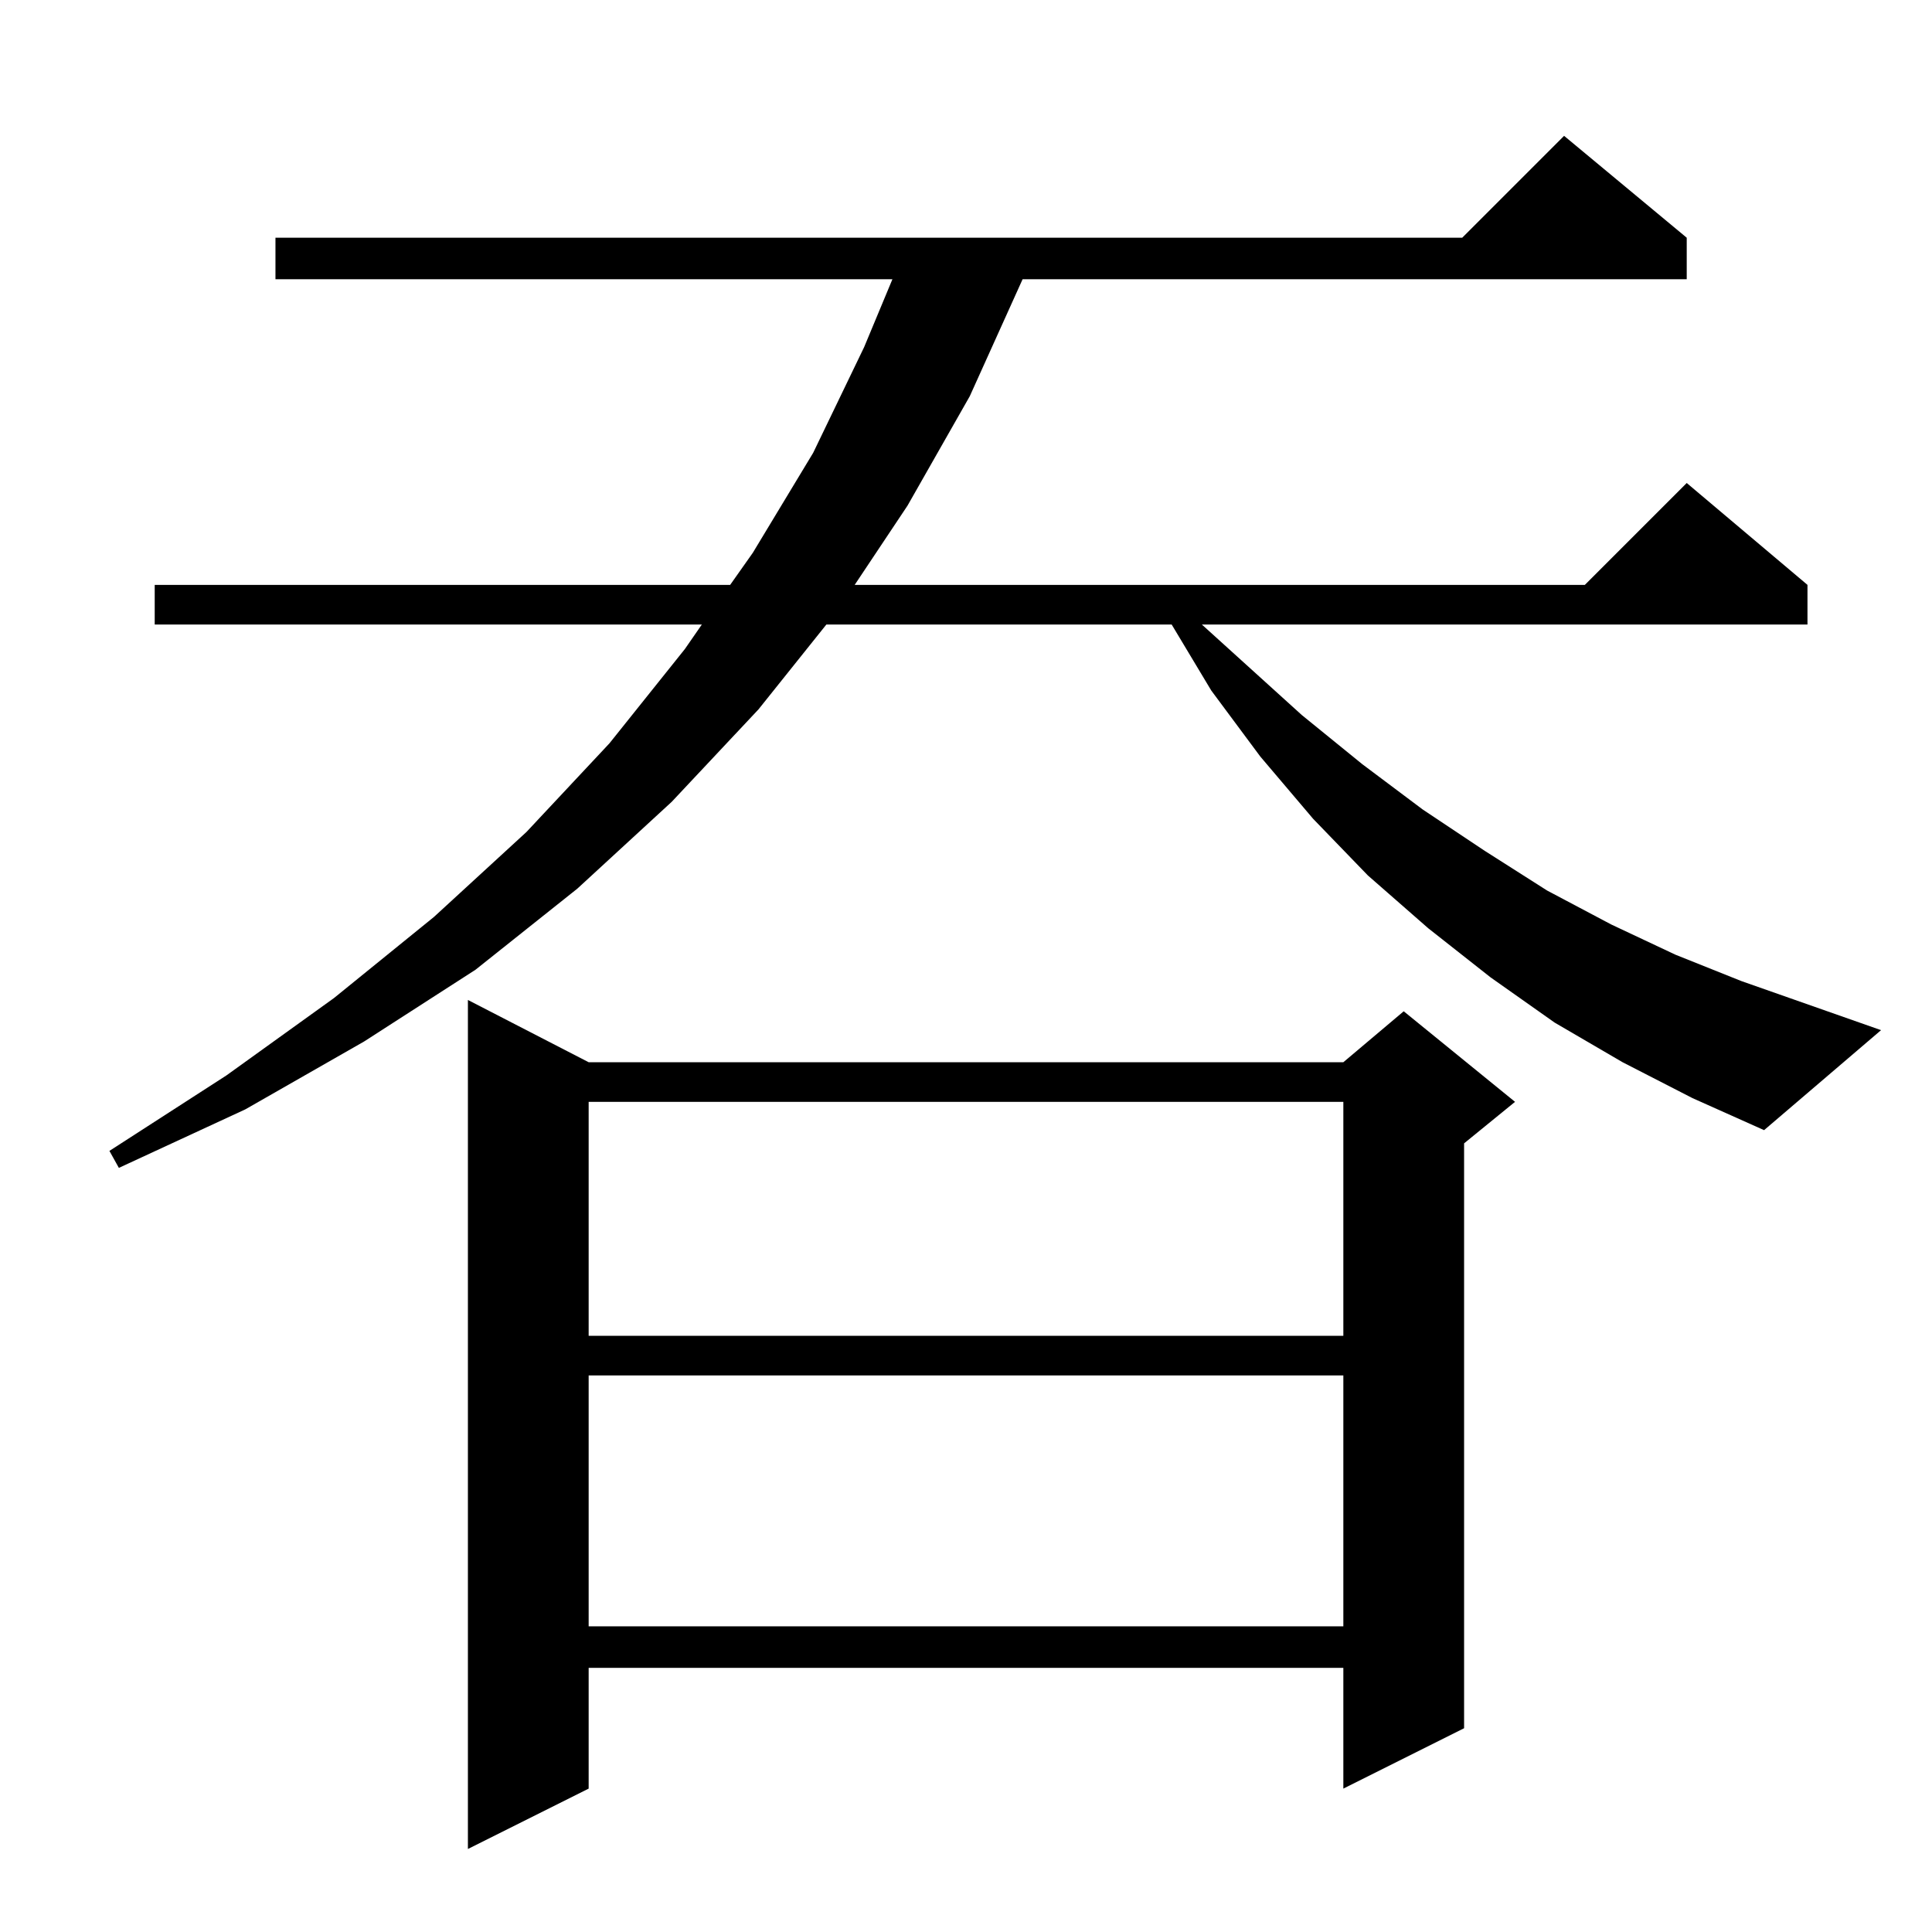 <?xml version="1.0" standalone="no"?>
<!DOCTYPE svg PUBLIC "-//W3C//DTD SVG 1.1//EN" "http://www.w3.org/Graphics/SVG/1.1/DTD/svg11.dtd" >
<svg xmlns="http://www.w3.org/2000/svg" xmlns:xlink="http://www.w3.org/1999/xlink" version="1.1" viewBox="0 -144 1024 1024">
  <g transform="matrix(1 0 0 -1 0 880)">
   <path fill="currentColor"
d="M312 461h400l32 27l59 -48l-27 -22v-310l-64 -32v64h-400v-64l-64 -32v450zM312 295v-133h400v133h-400zM312 440v-124h400v124h-400zM860 461l-36 21l-34 24l-33 26l-32 28l-29 30l-28 33l-26 35l-21 35h-183l-36 -45l-46 -49l-50 -46l-54 -43l-59 -38l-63 -36l-67 -31
l-5 9l62 40l57 41l53 43l49 45l44 47l40 50l9 13h-290v21h305l12 17l32 53l27 56l15 36h-327v22h629l54 54l65 -54v-22h-352l-28 -62l-33 -58l-28 -42h387l54 54l64 -54v-21h-321l53 -48l32 -26l32 -24l33 -22l33 -21l34 -18l34 -16l35 -14l74 -26l-62 -53l-38 17z" />
  </g>

</svg>

